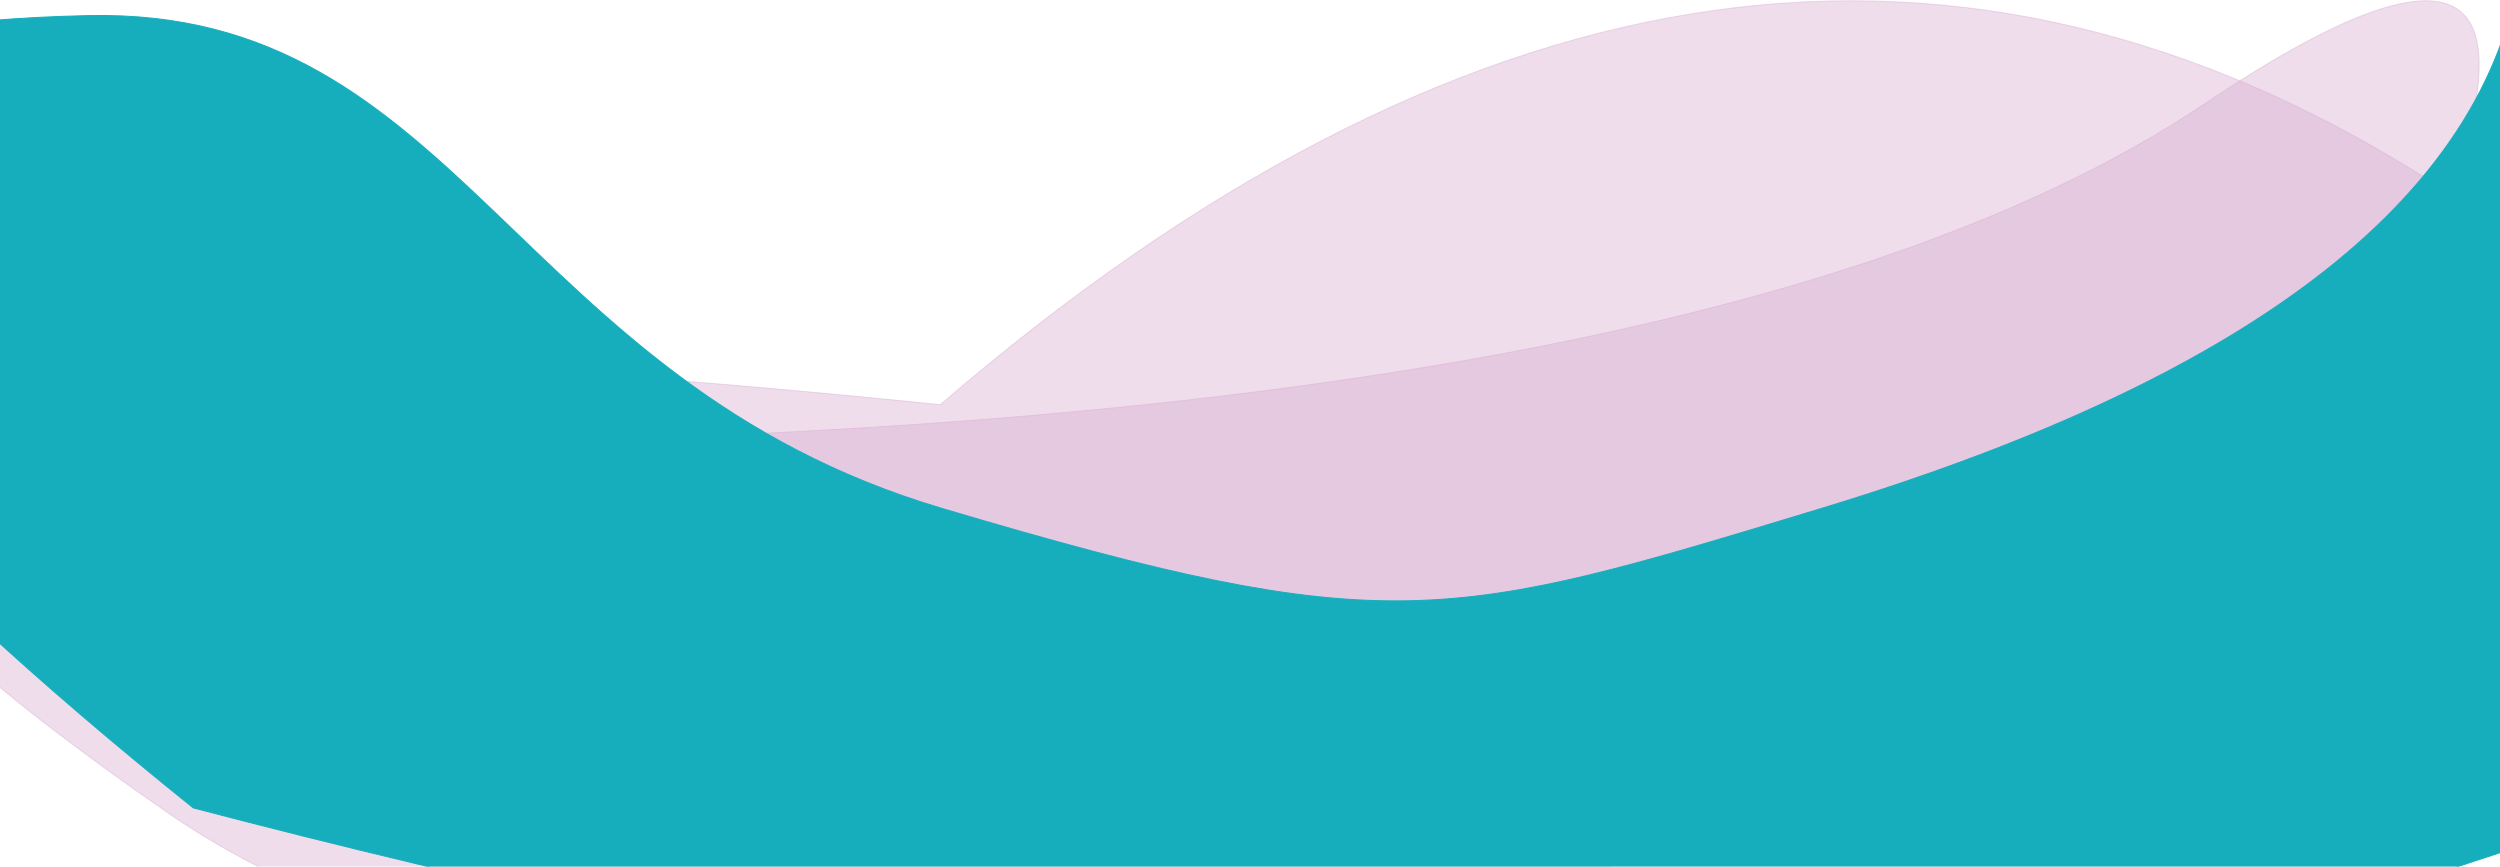 <?xml version="1.0" encoding="UTF-8"?>
<svg width="2458px" height="852px" viewBox="0 0 2458 852" version="1.1" xmlns="http://www.w3.org/2000/svg" xmlns:xlink="http://www.w3.org/1999/xlink">
    <!-- Generator: Sketch 55.2 (78181) - https://sketchapp.com -->
    <title>Group</title>
    <desc>Created with Sketch.</desc>
    <g id="Page-1" stroke="none" stroke-width="1" fill="none" fill-rule="evenodd">
        <g id="Artboard" transform="translate(0, -769)">
            <g id="Group" transform="translate(-310.487, 723.776)">
                <path d="M2677.83,209.46 C2220.423,-69.37 1739.49,8.521 1235.03,443.133 C257.633,342.883 -47.664,419.43 319.139,672.775 C685.942,926.12 1256.611,952.641 2031.144,752.337 C2919.675,669.249 3135.238,488.29 2677.83,209.46 Z" id="Path-5" stroke-opacity="0.45" stroke="#D7ABCF" fill-opacity="0.4" fill="#D7ABCF"></path>
                <path d="M2478.329,147.173 C2118.768,388.744 1413.989,499.513 363.991,479.48 C72.168,469.818 109.59,591.603 476.254,844.833 C842.919,1098.064 1510.277,1056.539 2478.329,720.257 C2837.89,96.63 2837.89,-94.398 2478.329,147.173 Z" id="Path-5" stroke-opacity="0.45" stroke="#D7ABCF" fill-opacity="0.4" fill="#D7ABCF"></path>
                <path d="M397.358,60.558 C762.863,52.725 815,419.782 1236.418,545.041 C1676.647,675.891 1734.49,656.447 2101.538,545.041 C2533.418,413.958 2763.038,232.277 2790.399,0 L3153,737.971 C2688.881,933.953 2279.173,1038.749 1923.877,1052.357 C1568.58,1065.965 1094.127,995.035 500.518,839.565 C-130.471,332.276 -164.857,72.607 397.358,60.558 Z" id="Path-4" stroke="#16AEBD" fill="#16AEBD"></path>
            </g>
        </g>
    </g>
</svg>